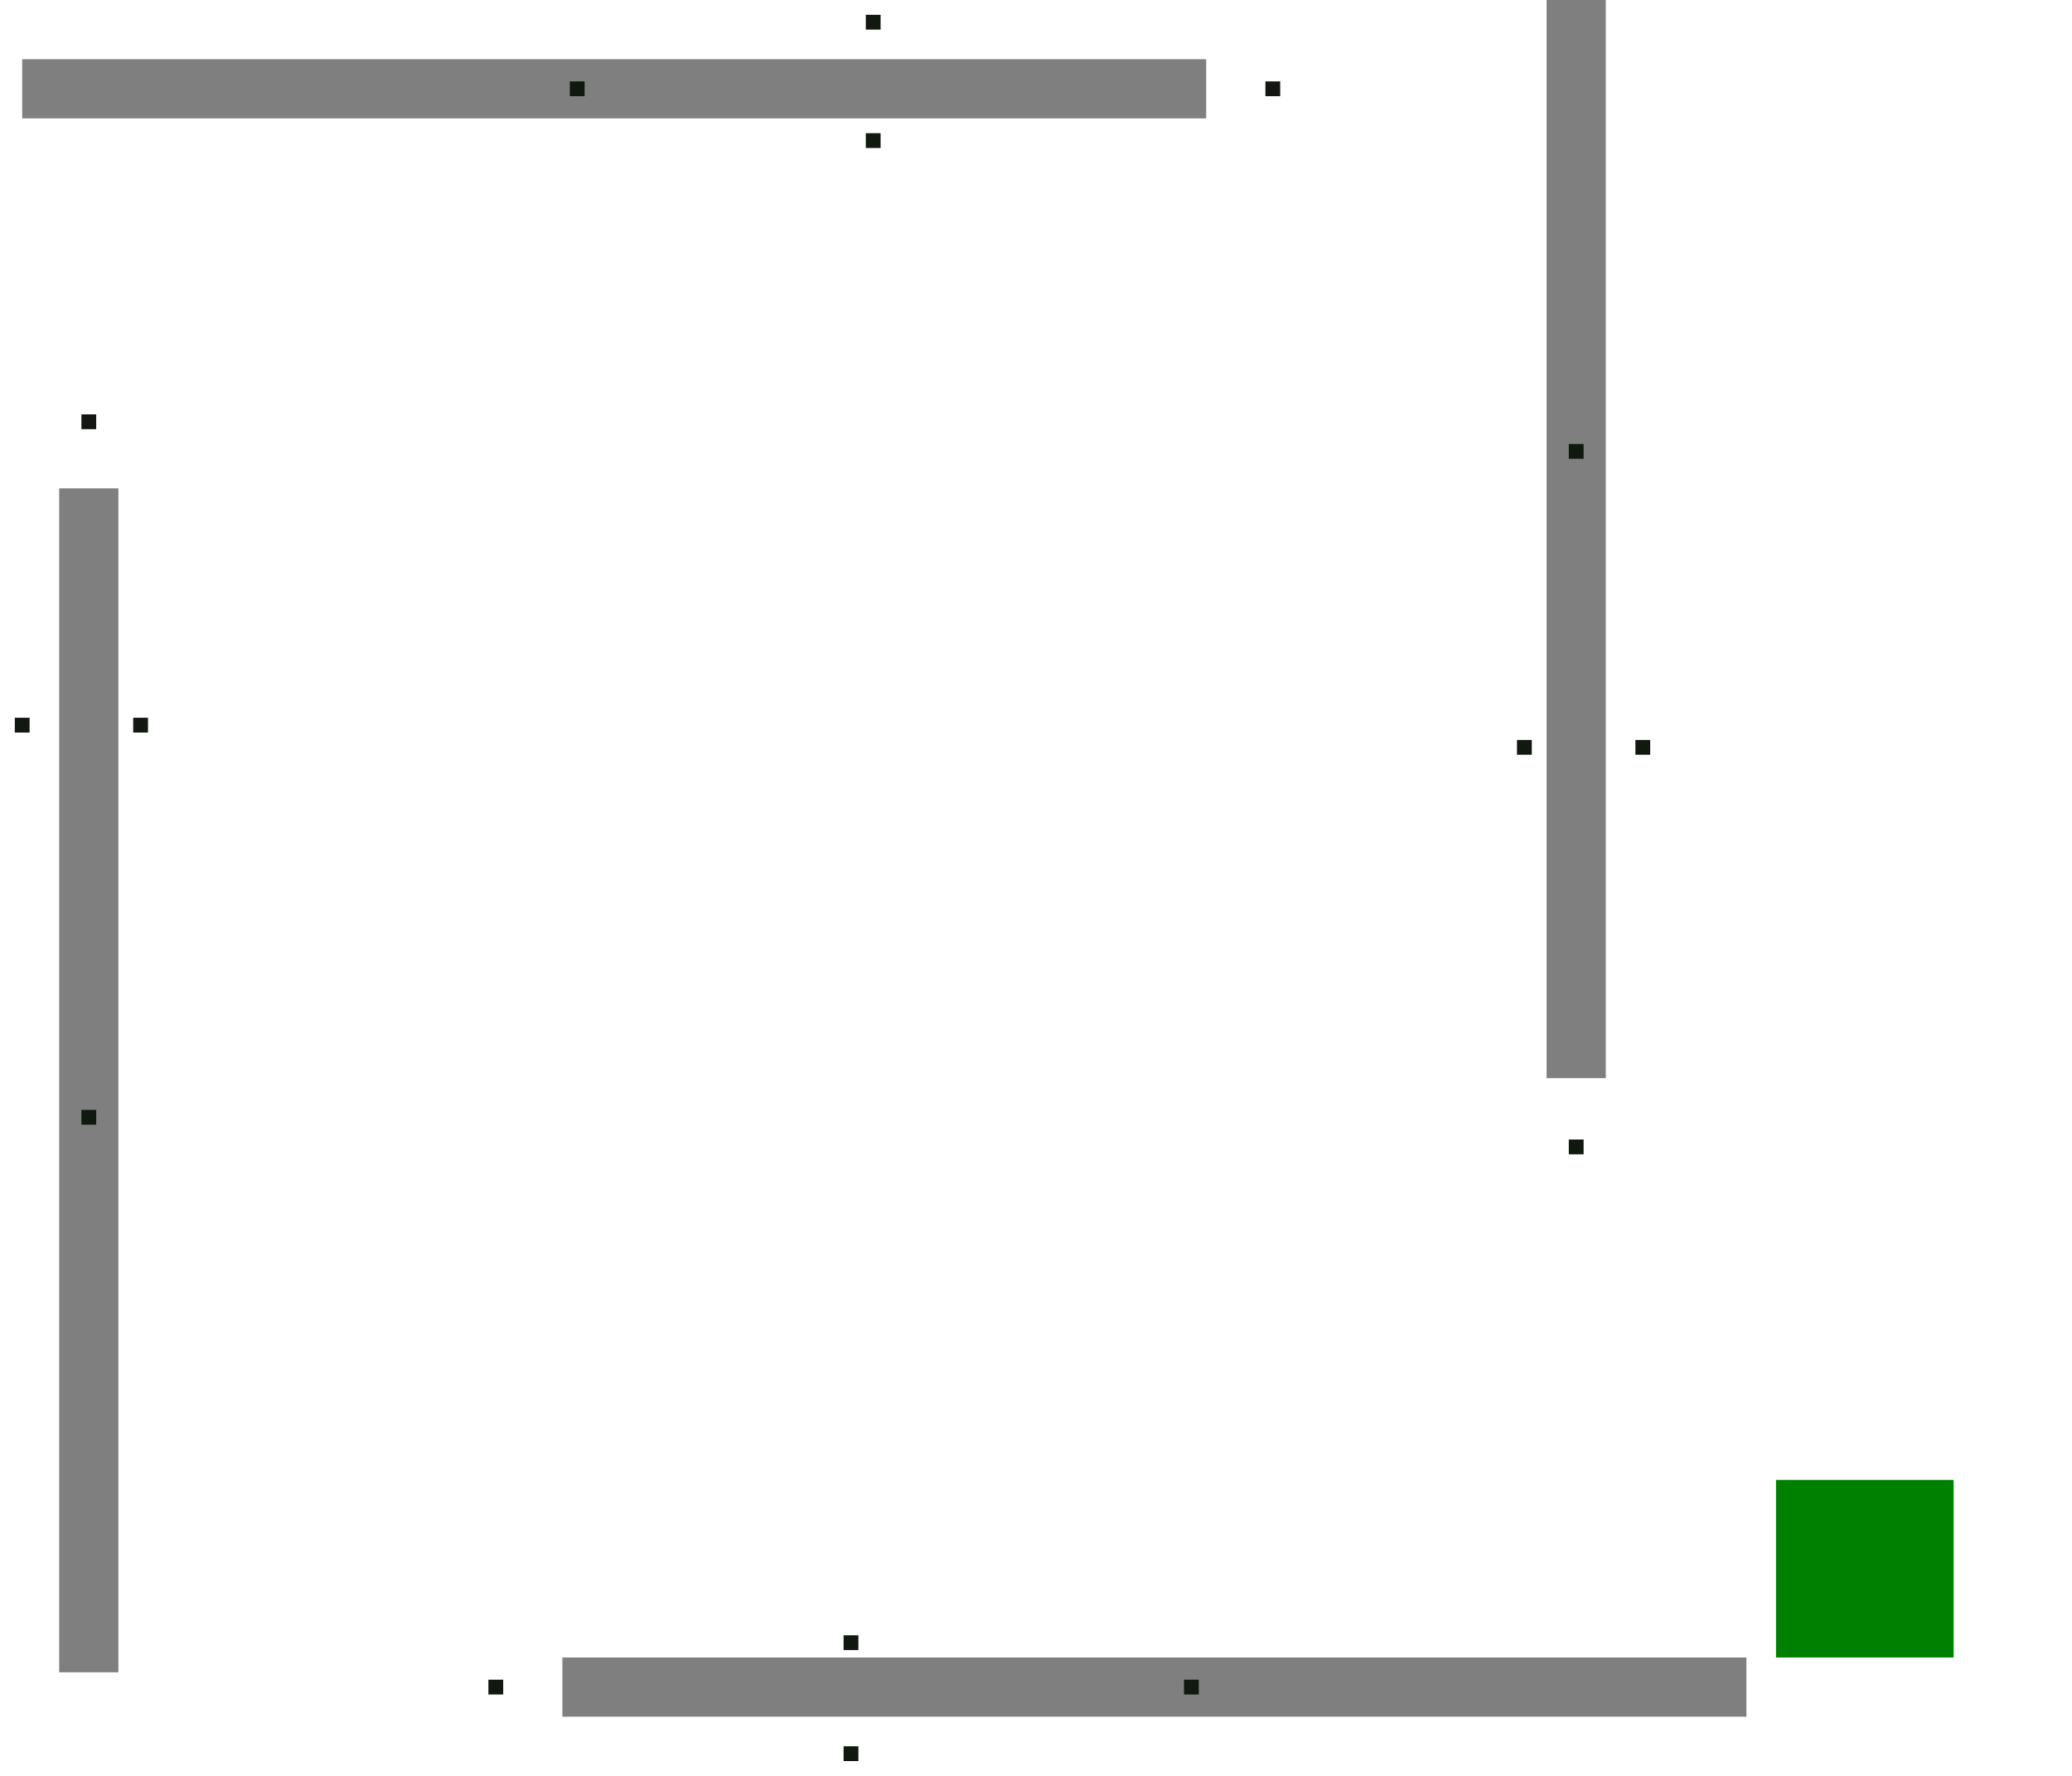 <svg xmlns="http://www.w3.org/2000/svg"  width="280" height="240" version="1.1">
 
 <rect id="hint-tile-center" width="24" height="24" x="240" y="200" style="fill:#008000"/>
 
 <rect id="south-active-tab-center" width="160" height="8" x="76" y="224" style="opacity:0.5"/>
 <rect id="south-active-tab-hint-top-margin" width="2" height="2" x="114" y="221" style="fill:#111810"/>
 <rect id="south-active-tab-hint-right-margin" width="2" height="2" x="160" y="227" style="fill:#111810"/>
 <rect id="south-active-tab-hint-left-margin" width="2" height="2" x="66" y="227" style="fill:#111810"/>
 <rect id="south-active-tab-hint-bottom-margin" width="2" height="2" x="114" y="236" style="fill:#111810"/>

 <rect id="east-active-tab-center" width="160" height="8" x="-145.7" y="209" transform="rotate(-90)" style="opacity:0.5"/>
 <rect id="east-active-tab-hint-top-margin" width="2" height="2" x="-62" y="212" transform="rotate(-90)" style="fill:#111810"/>
 <rect id="east-active-tab-hint-right-margin" width="2" height="2" x="-102" y="221" transform="rotate(-90)" style="fill:#111810"/>
 <rect id="east-active-tab-hint-left-margin" width="2" height="2" x="-102" y="205" transform="rotate(-90)" style="fill:#111810"/>
 <rect id="east-active-tab-hint-bottom-margin" width="2" height="2" x="-156" y="212" transform="rotate(-90)" style="fill:#111810"/>
 
 <rect id="west-active-tab-center" width="160" height="8" x="66" y="-16" transform="rotate(90)" style="opacity:0.5"/>
 <rect id="west-active-tab-hint-top-margin" width="2" height="2" x="56" y="-13" transform="rotate(90)" style="fill:#111810"/>
 <rect id="west-active-tab-hint-right-margin" width="2" height="2" x="97" y="-20" transform="rotate(90)" style="fill:#111810"/>
 <rect id="west-active-tab-hint-left-margin" width="2" height="2" x="97" y="-4" transform="rotate(90)" style="fill:#111810"/>
 <rect id="west-active-tab-hint-bottom-margin" width="2" height="2" x="150" y="-13" transform="rotate(90)" style="fill:#111810"/>

 <rect id="north-active-tab-center" width="160" height="8" x="-163" y="-16" transform="scale(-1)" style="opacity:0.5"/>
 <rect id="north-focus-hint-top-margin" width="2" height="2" x="-119" y="-4" transform="scale(-1)" style="fill:#111810"/>
 <rect id="north-focus-hint-right-margin" width="2" height="2" x="-173" y="-13" transform="scale(-1)" style="fill:#111810"/>
 <rect id="north-focus-hint-left-margin" width="2" height="2" x="-79" y="-13" transform="scale(-1)" style="fill:#111810"/>
 <rect id="north-focus-hint-bottom-margin" width="2" height="2" x="-119" y="-20" transform="scale(-1)" style="fill:#111810"/>

</svg>
